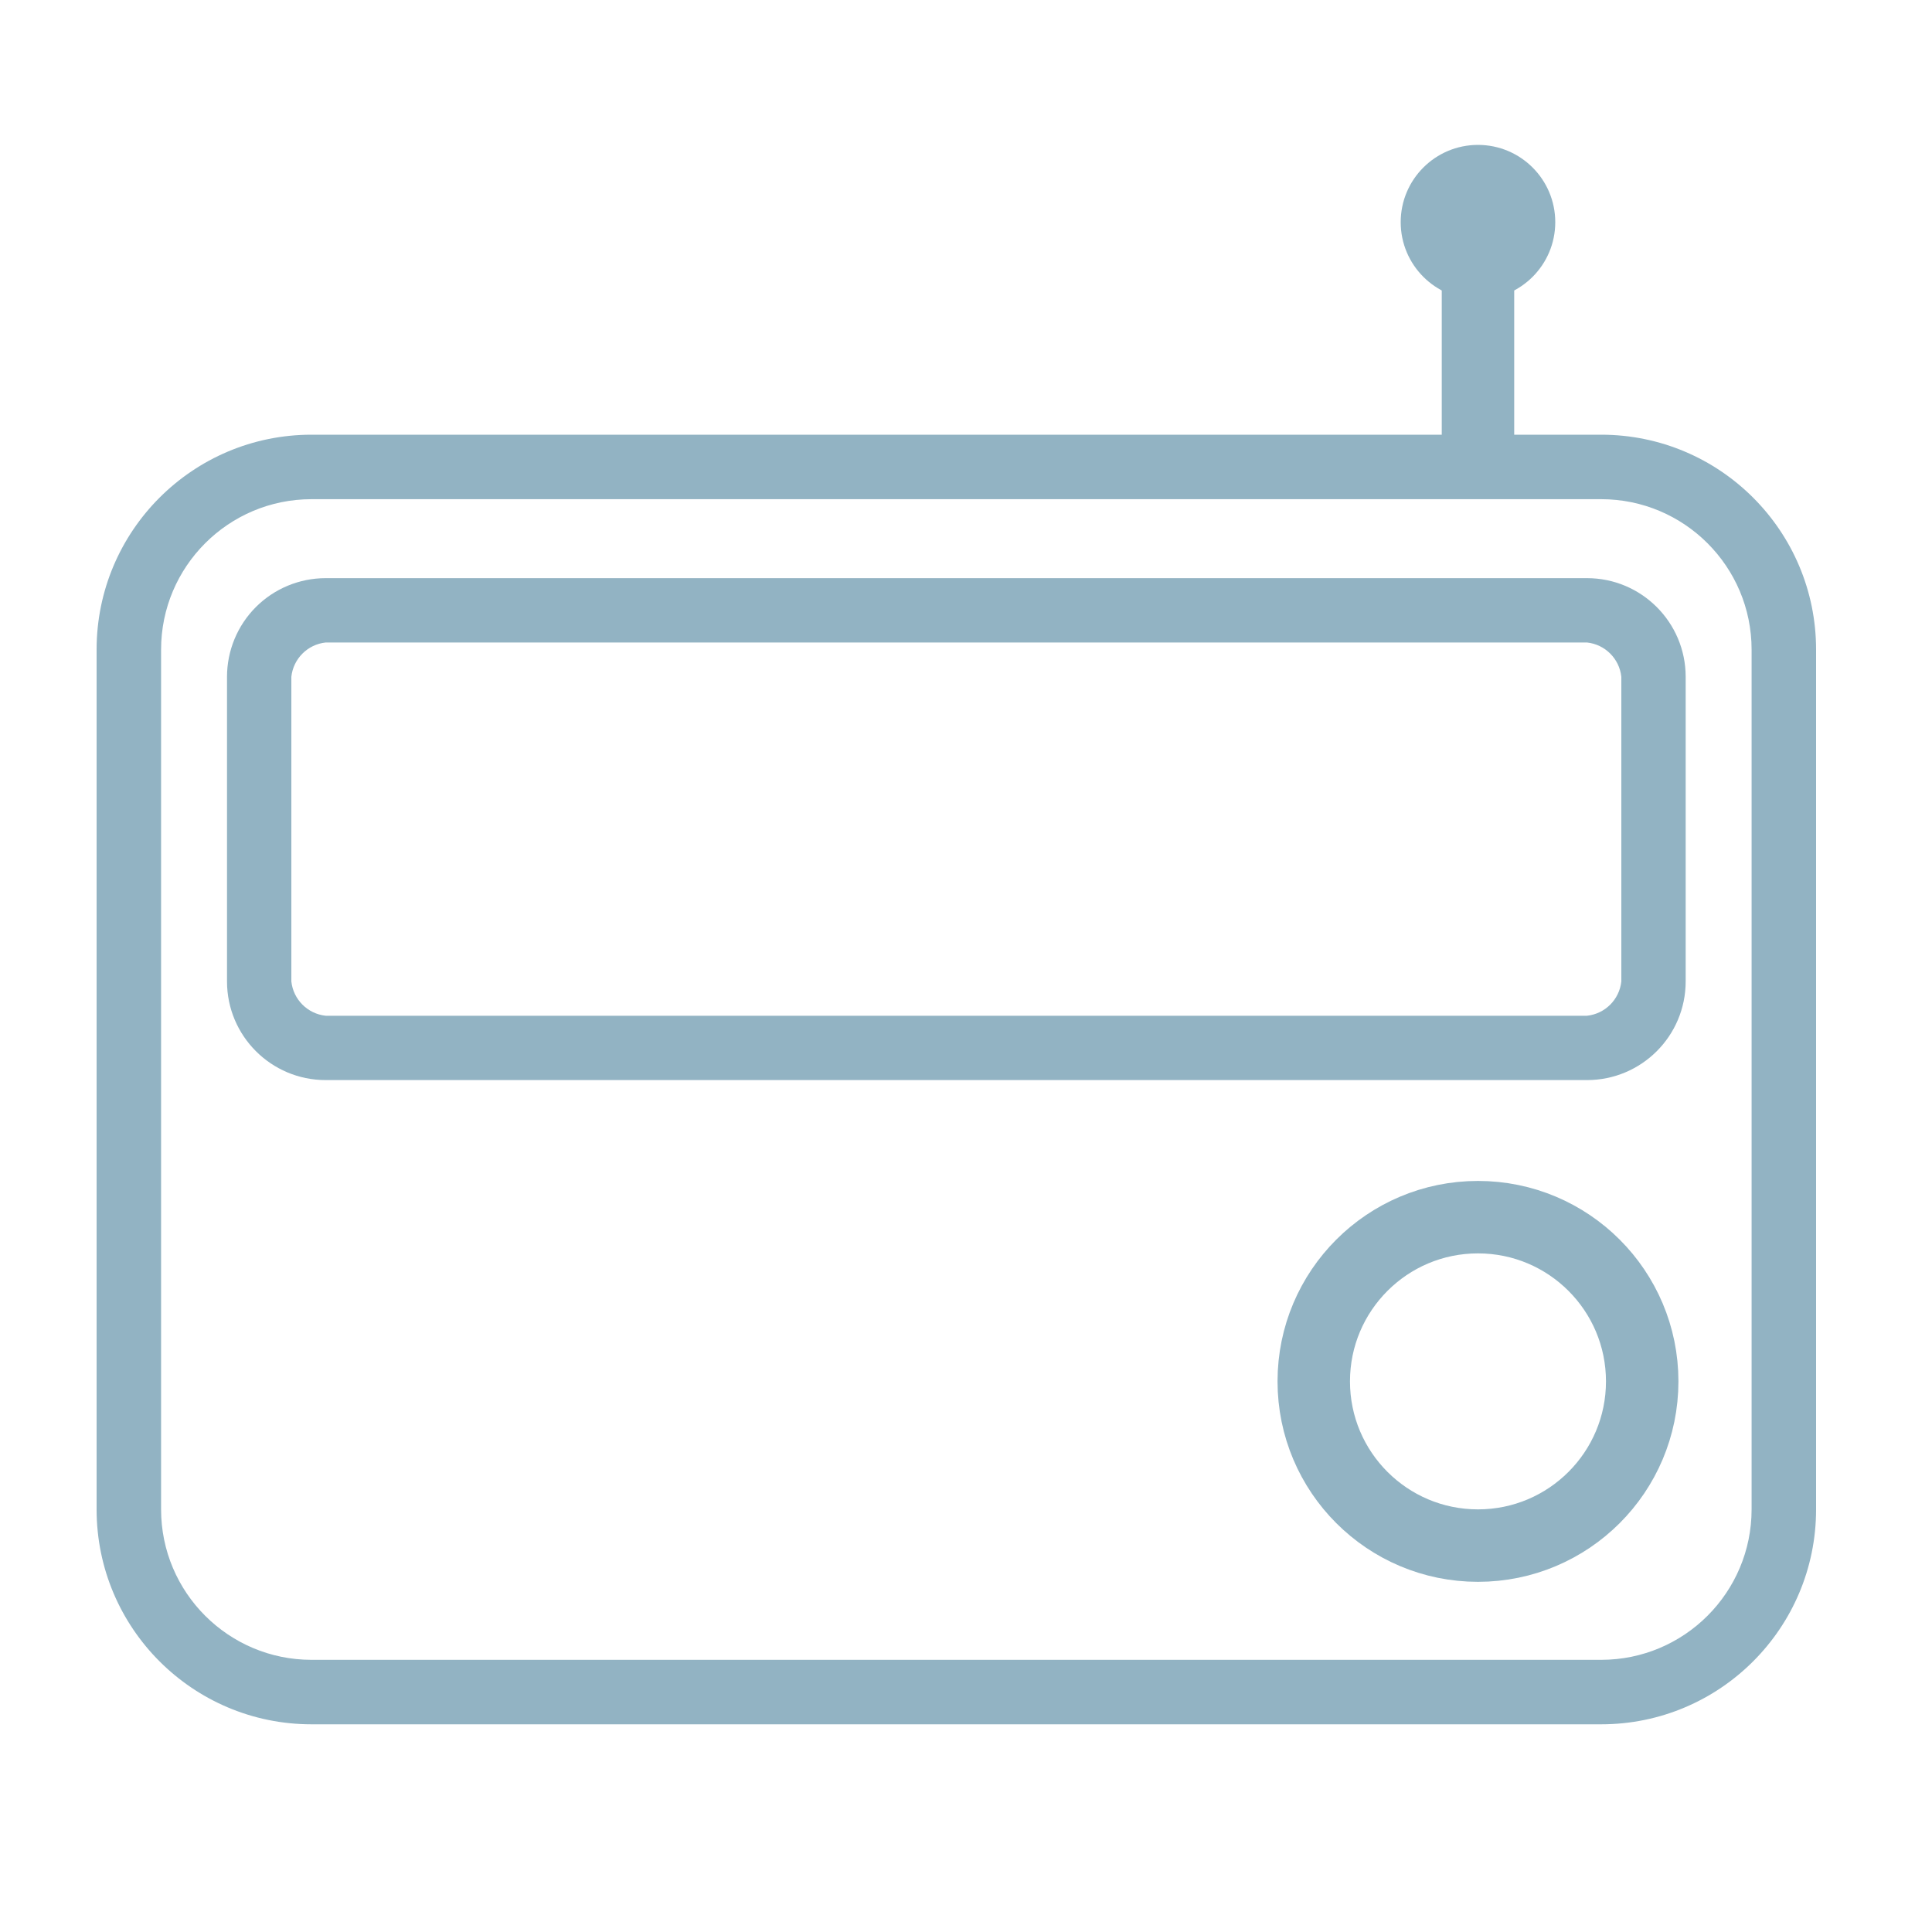 <?xml version="1.0" encoding="UTF-8"?>
<svg width="40px" height="40px" viewBox="0 0 40 40" version="1.1" xmlns="http://www.w3.org/2000/svg" xmlns:xlink="http://www.w3.org/1999/xlink">
    <!-- Generator: Sketch 55.1 (78136) - https://sketchapp.com -->
    <title>icon_radio</title>
    <desc>Created with Sketch.</desc>
    <g id="icon_radio" stroke="none" stroke-width="1" fill="none" fill-rule="evenodd">
        <g>
            <circle id="Oval" stroke="#92B3C3" stroke-width="1.5" cx="30.6" cy="28.6" r="3.4"></circle>
            <path d="M33.15,10.335 C34.87,10.335 36.265,11.73 36.265,13.45 L36.265,31.25 C36.265,32.97 34.87,34.365 33.15,34.365 L6.45,34.365 C4.73,34.365 3.335,32.97 3.335,31.25 L3.335,13.45 C3.335,11.73 4.73,10.335 6.45,10.335 L33.15,10.335 L33.15,10.335 Z M33.15,9 L6.45,9 C3.992,9 2,10.992 2,13.45 L2,31.25 C2,33.708 3.992,35.7 6.45,35.7 L33.15,35.7 C35.608,35.7 37.6,33.708 37.6,31.25 L37.6,13.45 C37.6,10.992 35.608,9 33.15,9 Z" id="Shape" fill="#92B3C3" fill-rule="nonzero"></path>
            <path d="M32.857,13.302 C33.232,13.342 33.528,13.638 33.568,14.013 L33.568,20.319 C33.528,20.694 33.232,20.99 32.857,21.03 L6.743,21.03 C6.368,20.99 6.072,20.694 6.032,20.319 L6.032,14.013 C6.072,13.638 6.368,13.342 6.743,13.302 L32.857,13.302 L32.857,13.302 Z M32.857,11.97 L6.743,11.97 C6.201,11.97 5.681,12.185 5.298,12.568 C4.915,12.951 4.7,13.471 4.7,14.013 L4.7,20.319 C4.7,21.448 5.615,22.362 6.743,22.362 L32.857,22.362 C33.985,22.362 34.9,21.448 34.9,20.319 L34.9,14.013 C34.9,12.885 33.985,11.97 32.857,11.97 L32.857,11.97 Z" id="Shape" fill="#92B3C3" fill-rule="nonzero"></path>
            <circle id="Oval" fill="#92B3C3" fill-rule="nonzero" cx="30.6" cy="4.6" r="1.6"></circle>
            <path d="M30.6,4.8 L30.6,9.3" id="Path" stroke="#92B3C3" stroke-width="1.5" stroke-linejoin="round"></path>
        </g>
    </g>
</svg>